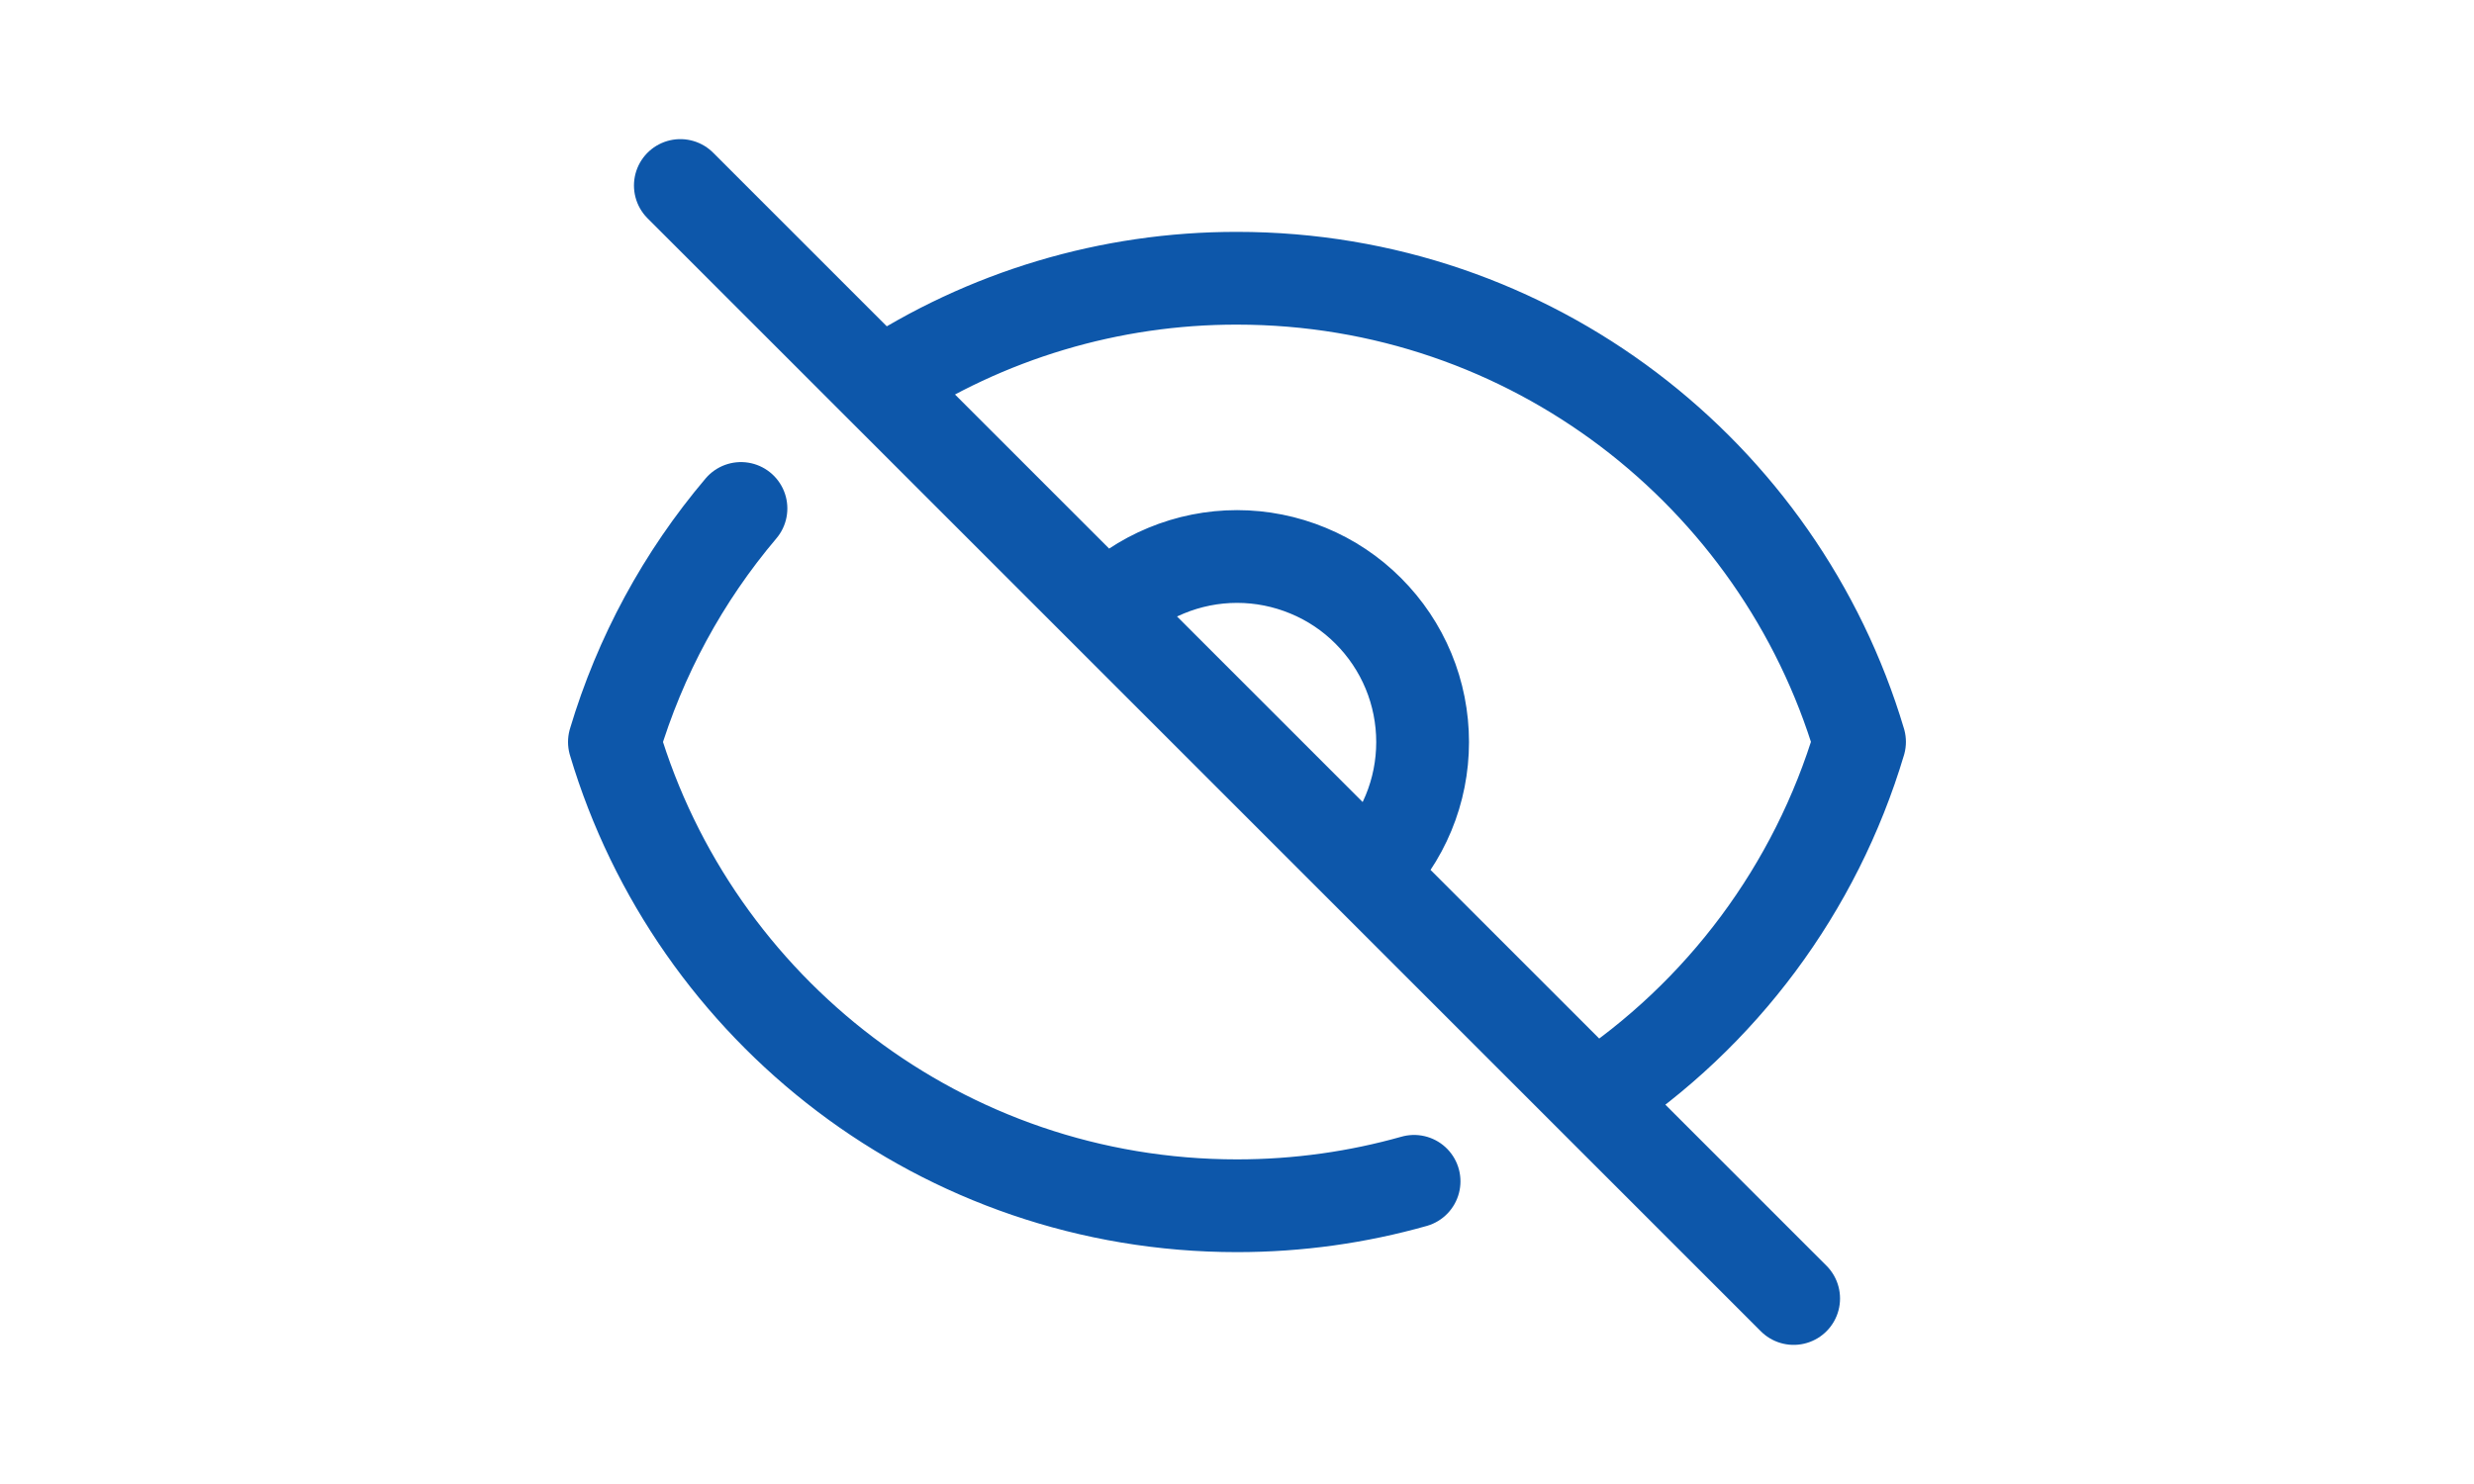 <svg width="40" height="24" viewBox="0 0 40 24" fill="none" xmlns="http://www.w3.org/2000/svg">
<path d="M11.98 8.223C11.045 9.327 10.348 10.613 9.934 12C11.226 16.338 15.244 19.5 20 19.5C20.993 19.5 21.953 19.362 22.863 19.105M14.228 6.228C15.941 5.098 17.948 4.497 20 4.5C24.756 4.5 28.773 7.662 30.065 11.998C29.357 14.367 27.837 16.412 25.772 17.772M14.228 6.228L11 3M14.228 6.228L17.878 9.878M25.772 17.772L29 21M25.772 17.772L22.122 14.122C22.401 13.843 22.622 13.513 22.773 13.149C22.924 12.785 23.001 12.395 23.001 12.001C23.001 11.607 22.924 11.216 22.773 10.852C22.622 10.488 22.401 10.158 22.122 9.879C21.844 9.6 21.513 9.379 21.149 9.229C20.785 9.078 20.395 9 20.001 9C19.607 9 19.217 9.078 18.853 9.229C18.489 9.379 18.158 9.6 17.879 9.879M22.121 14.121L17.88 9.88" stroke="#0D57AA" stroke-width="1.5" stroke-linecap="round" stroke-linejoin="round"/>
</svg>
